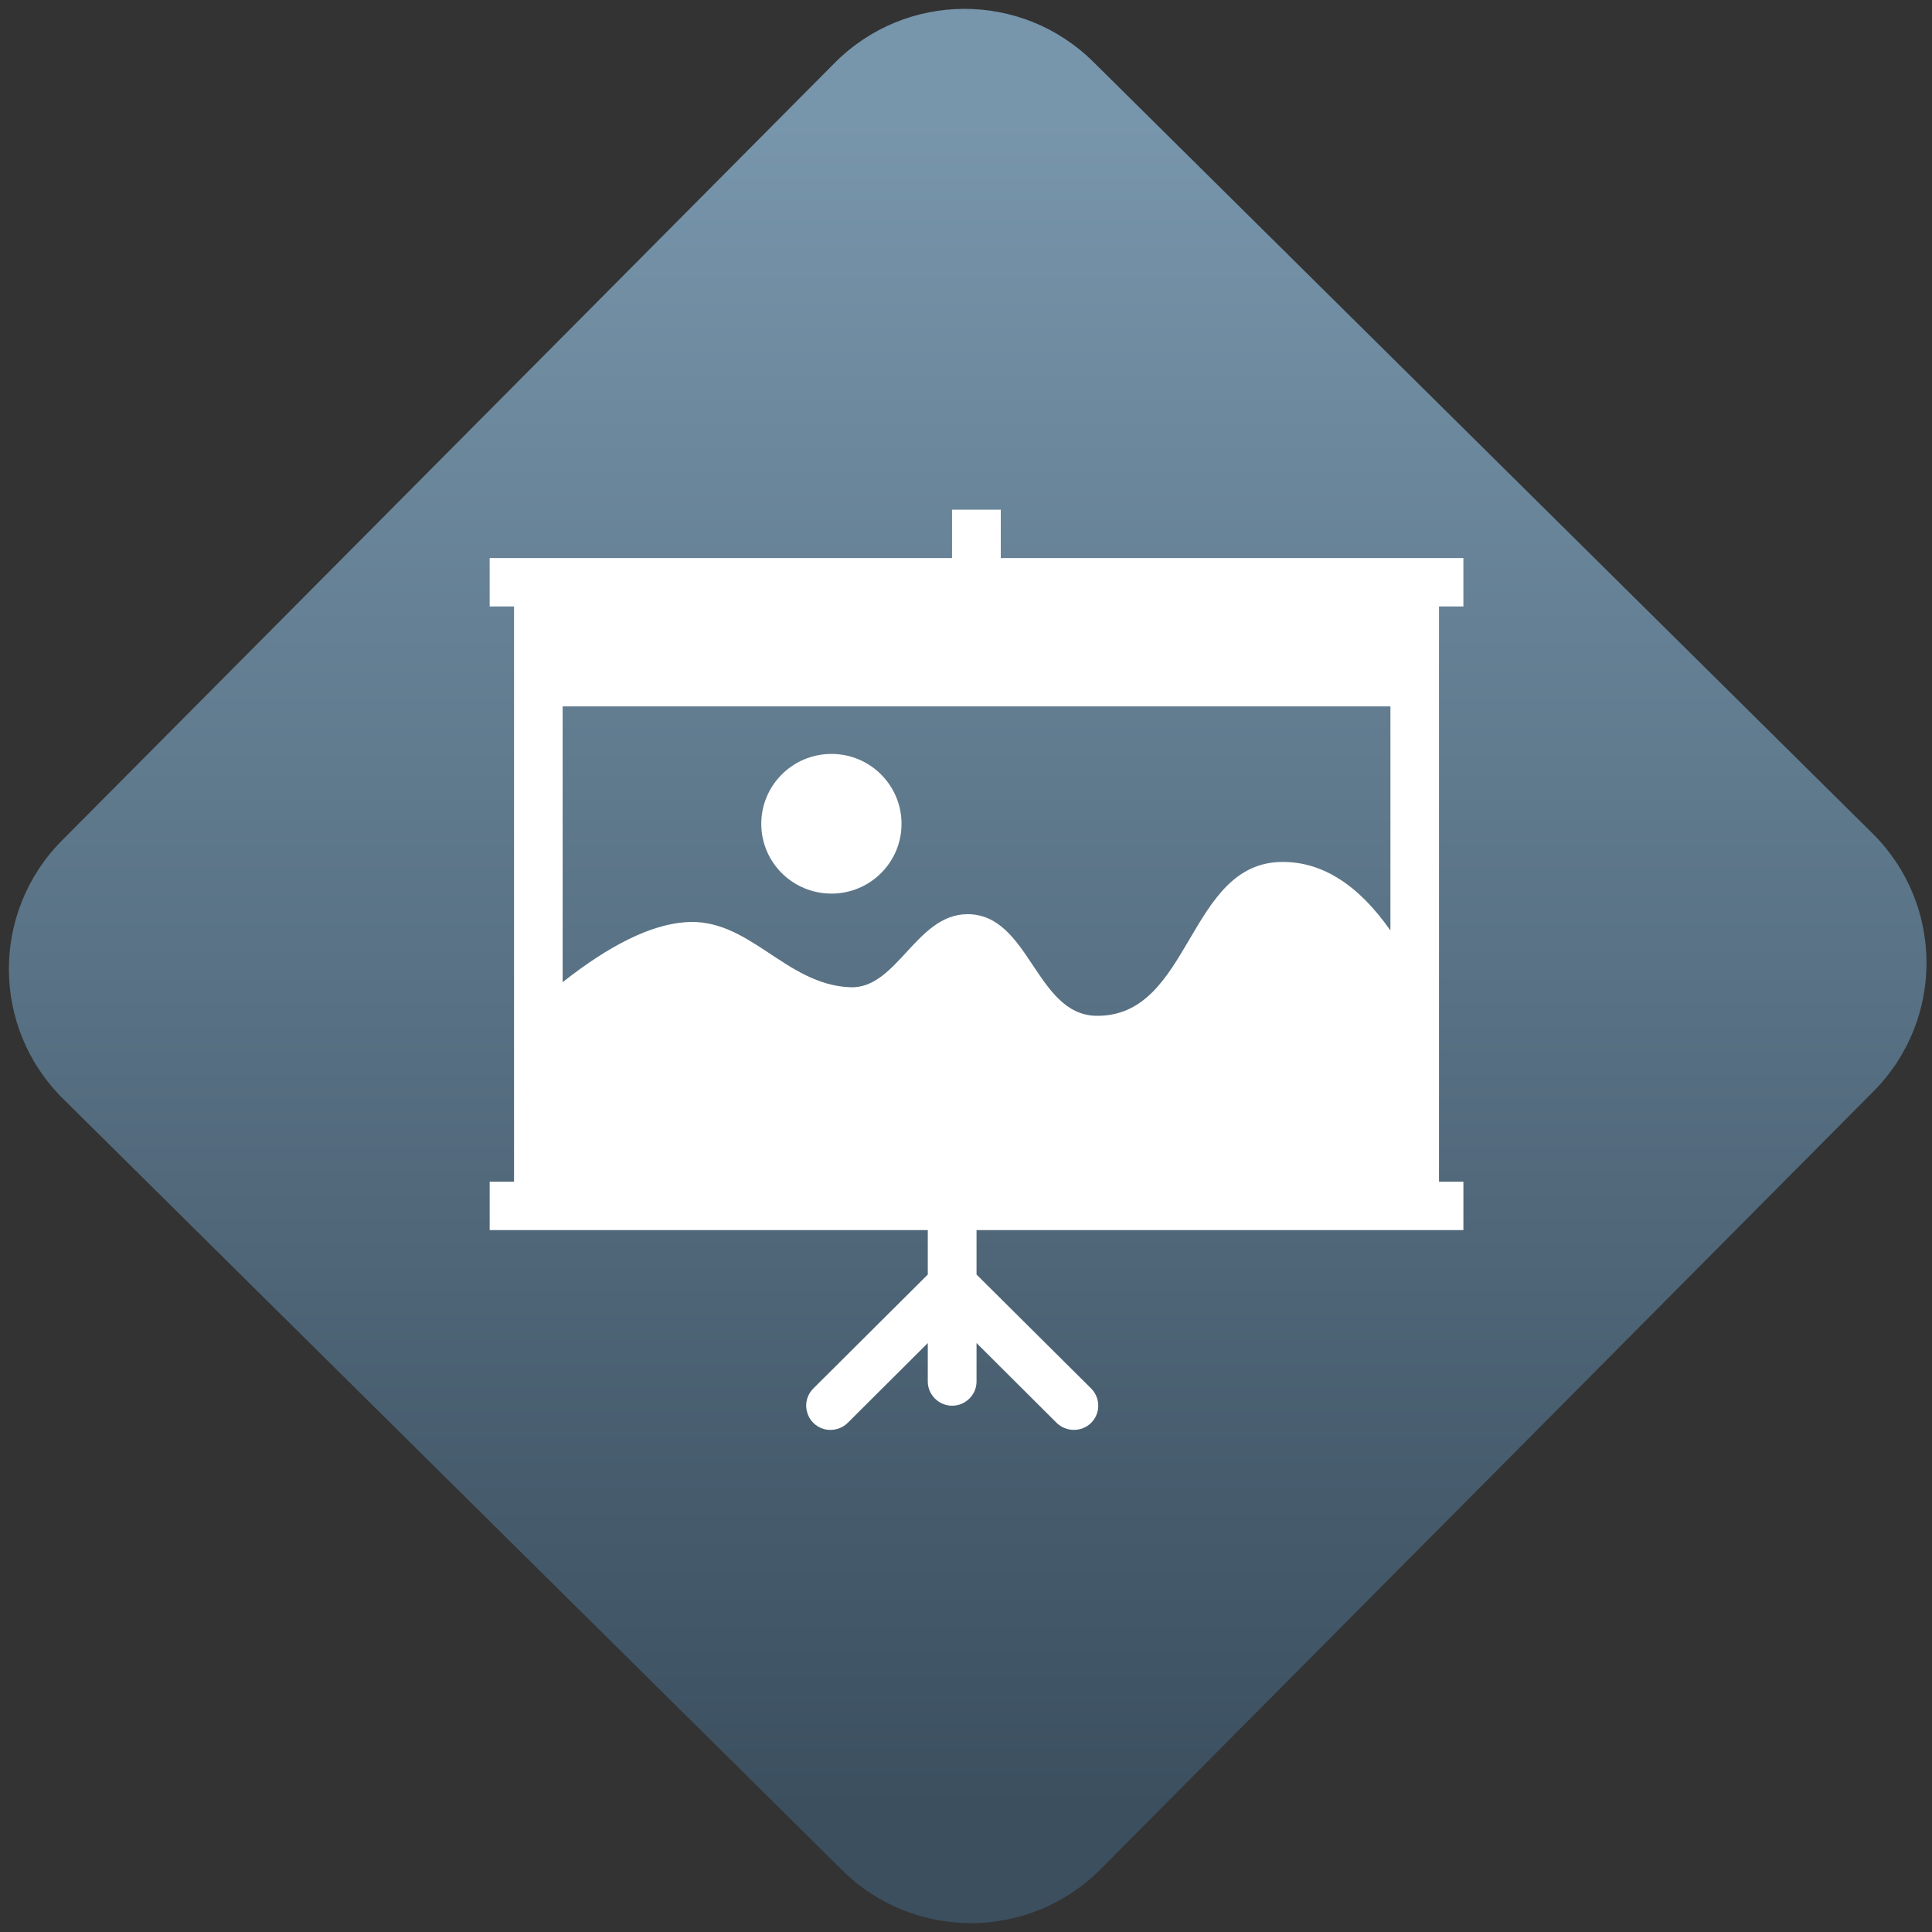 <svg width="64" height="64" viewBox="0 0 64 64" version="1.1"><rect x="0" y="0" width="64" height="64" fill="#333333" stroke="none"/><defs><linearGradient id="linear-pattern-0" gradientUnits="userSpaceOnUse" x1="0" y1="0" x2="0" y2="1" gradientTransform="matrix(60, 0, 0, 56, 0, 4)"><stop offset="0" stop-color="#7795ab" stop-opacity="1"/><stop offset="1" stop-color="#3b4f5f" stop-opacity="1"/></linearGradient></defs><path fill="url(#linear-pattern-0)" fill-opacity="1" d="M 36.219 2.051 L 62.027 27.605 C 64.402 29.957 64.418 33.785 62.059 36.156 L 36.461 61.918 C 34.105 64.289 30.27 64.305 27.895 61.949 L 2.086 36.395 C -0.289 34.043 -0.305 30.215 2.051 27.844 L 27.652 2.082 C 30.008 -0.289 33.844 -0.305 36.219 2.051 Z M 36.219 2.051 " /><g transform="matrix(1.008,0,0,1.003,16.221,16.077)"><path fill-rule="evenodd" fill="rgb(100%, 100%, 100%)" fill-opacity="1" d="M 2.398 16.41 L 2.398 7.301 L 29.602 7.301 L 29.602 14.703 C 28.547 13.191 27.367 12.438 26.062 12.438 C 22.918 12.438 23.074 17.57 19.93 17.52 C 17.938 17.484 17.742 14.148 15.688 14.164 C 14.016 14.18 13.383 16.629 11.859 16.578 C 9.703 16.5 8.531 14.254 6.41 14.43 C 5.285 14.52 3.949 15.18 2.398 16.41 Z M 16.797 2.402 L 16.797 0.805 L 15.195 0.805 L 15.195 2.402 L 0 2.402 L 0 4 L 0.801 4 L 0.801 23 L 0 23 L 0 24.598 L 14.398 24.598 L 14.398 26.066 L 10.637 29.828 C 10.434 30.031 10.352 30.328 10.43 30.602 C 10.5 30.883 10.719 31.094 10.992 31.172 C 11.273 31.242 11.566 31.164 11.766 30.965 L 14.398 28.328 L 14.398 29.598 C 14.398 30.035 14.758 30.398 15.199 30.398 C 15.641 30.398 16 30.035 16 29.598 L 16 28.328 L 18.633 30.965 C 18.945 31.273 19.453 31.273 19.766 30.965 C 20.078 30.648 20.078 30.145 19.766 29.828 L 16 26.066 L 16 24.598 L 32 24.598 L 32 23 L 31.199 23 L 31.199 4 L 32 4 L 32 2.402 Z M 8.926 11.18 C 8.926 9.906 9.957 8.871 11.234 8.871 C 12.504 8.871 13.535 9.906 13.535 11.18 C 13.535 12.453 12.504 13.484 11.234 13.484 C 9.957 13.484 8.926 12.453 8.926 11.18 Z M 8.926 11.18 "/></g></svg>
